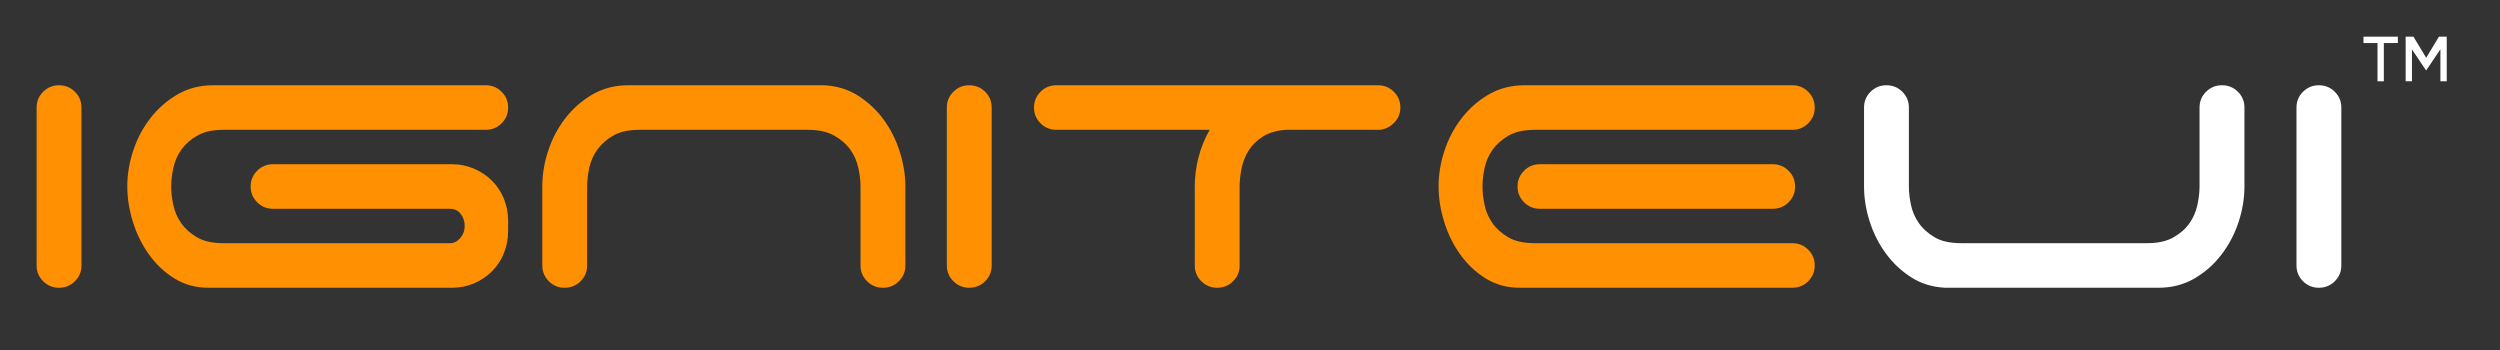 <?xml version="1.0" standalone="no"?>
<!DOCTYPE svg PUBLIC "-//W3C//DTD SVG 1.1//EN" "http://www.w3.org/Graphics/SVG/1.1/DTD/svg11.dtd">
<svg id="Vector_Logo_TextOnly" viewBox="0 0 300 42" style="background-color:#ffffff00" version="1.1"
	xmlns="http://www.w3.org/2000/svg" xmlns:xlink="http://www.w3.org/1999/xlink" xml:space="preserve"
	x="0px" y="0px" width="300px" height="42px"
>
	<rect x="0" y="0" width="300" height="42" fill="#333333" stroke="none"/>
	<g>
		<path d="M 9.776 31.852 L 9.776 12.902 C 9.776 12.161 9.514 11.531 8.991 11.011 C 8.468 10.491 7.827 10.231 7.082 10.231 C 6.336 10.231 5.702 10.491 5.179 11.011 C 4.656 11.531 4.394 12.161 4.394 12.902 L 4.394 31.852 C 4.394 32.6 4.656 33.23 5.179 33.75 C 5.702 34.27 6.336 34.53 7.082 34.53 C 7.827 34.53 8.468 34.27 8.991 33.75 C 9.514 33.23 9.776 32.6 9.776 31.852 L 9.776 31.852 Z" fill="#ff9001"/>
		<path d="M 30.864 24.275 C 31.387 24.795 32.021 25.055 32.773 25.055 L 54.025 25.055 C 54.548 25.055 54.967 25.262 55.287 25.672 C 55.601 26.081 55.764 26.562 55.764 27.115 C 55.764 27.674 55.581 28.161 55.228 28.57 C 54.875 28.98 54.469 29.181 54.025 29.181 L 26.823 29.181 C 25.515 29.181 24.456 28.954 23.658 28.486 C 22.854 28.018 22.219 27.453 21.748 26.783 C 21.278 26.12 20.964 25.386 20.794 24.587 C 20.624 23.787 20.545 23.053 20.545 22.377 C 20.545 21.714 20.624 20.98 20.794 20.18 C 20.964 19.381 21.278 18.647 21.748 17.977 C 22.219 17.315 22.854 16.749 23.658 16.281 C 24.456 15.813 25.515 15.579 26.823 15.579 L 58.288 15.579 C 59.034 15.579 59.668 15.319 60.191 14.8 C 60.714 14.28 60.976 13.649 60.976 12.902 C 60.976 12.161 60.714 11.531 60.191 11.011 C 59.668 10.491 59.034 10.231 58.288 10.231 L 25.593 10.231 C 23.985 10.231 22.54 10.608 21.271 11.349 C 20.003 12.09 18.917 13.045 18.021 14.215 C 17.119 15.384 16.439 16.684 15.975 18.114 C 15.504 19.544 15.275 20.967 15.275 22.377 C 15.275 23.755 15.497 25.172 15.948 26.621 C 16.393 28.07 17.041 29.376 17.884 30.546 C 18.721 31.716 19.741 32.678 20.938 33.418 C 22.128 34.159 23.494 34.53 25.031 34.53 L 54.247 34.53 C 55.182 34.53 56.059 34.354 56.882 34.003 C 57.706 33.652 58.426 33.165 59.04 32.554 C 59.655 31.943 60.132 31.215 60.472 30.377 C 60.806 29.545 60.976 28.661 60.976 27.732 L 60.976 26.504 C 60.976 25.581 60.806 24.697 60.472 23.859 C 60.132 23.027 59.655 22.299 59.04 21.688 C 58.426 21.077 57.706 20.59 56.882 20.239 C 56.059 19.888 55.182 19.706 54.247 19.706 L 32.773 19.706 C 32.021 19.706 31.387 19.966 30.864 20.486 C 30.341 21.006 30.079 21.636 30.079 22.377 C 30.079 23.124 30.341 23.755 30.864 24.275 L 30.864 24.275 Z" fill="#ff9001"/>
		<path d="M 103.263 22.377 L 103.263 31.852 C 103.263 32.6 103.525 33.23 104.048 33.75 C 104.571 34.27 105.205 34.53 105.957 34.53 C 106.703 34.53 107.337 34.27 107.86 33.75 C 108.383 33.23 108.645 32.6 108.645 31.852 L 108.645 22.377 C 108.645 21.006 108.416 19.615 107.971 18.198 C 107.527 16.788 106.879 15.508 106.042 14.358 C 105.199 13.207 104.179 12.252 102.982 11.485 C 101.785 10.725 100.419 10.309 98.889 10.231 L 75.394 10.231 C 73.786 10.231 72.341 10.608 71.072 11.349 C 69.803 12.09 68.718 13.045 67.822 14.215 C 66.92 15.384 66.24 16.684 65.775 18.114 C 65.305 19.544 65.076 20.967 65.076 22.377 L 65.076 31.852 C 65.076 32.6 65.337 33.23 65.86 33.75 C 66.383 34.27 67.018 34.53 67.763 34.53 C 68.509 34.53 69.15 34.27 69.673 33.75 C 70.196 33.23 70.457 32.6 70.457 31.852 L 70.457 22.377 C 70.457 21.714 70.536 20.98 70.706 20.18 C 70.876 19.381 71.19 18.647 71.66 17.977 C 72.131 17.315 72.766 16.749 73.57 16.281 C 74.368 15.813 75.427 15.579 76.741 15.579 L 96.986 15.579 C 98.254 15.579 99.294 15.813 100.118 16.281 C 100.942 16.749 101.583 17.315 102.053 17.977 C 102.524 18.647 102.838 19.381 103.008 20.18 C 103.178 20.98 103.263 21.714 103.263 22.377 L 103.263 22.377 Z" fill="#ff9001"/>
		<path d="M 119.002 31.852 L 119.002 12.902 C 119.002 12.161 118.741 11.531 118.218 11.011 C 117.695 10.491 117.054 10.231 116.308 10.231 C 115.563 10.231 114.929 10.491 114.406 11.011 C 113.882 11.531 113.621 12.161 113.621 12.902 L 113.621 31.852 C 113.621 32.6 113.882 33.23 114.406 33.75 C 114.929 34.27 115.563 34.53 116.308 34.53 C 117.054 34.53 117.695 34.27 118.218 33.75 C 118.741 33.23 119.002 32.6 119.002 31.852 L 119.002 31.852 Z" fill="#ff9001"/>
		<path d="M 126.771 10.231 C 126.025 10.231 125.391 10.491 124.868 11.011 C 124.345 11.531 124.083 12.161 124.083 12.902 C 124.083 13.649 124.345 14.28 124.868 14.8 C 125.391 15.319 126.025 15.579 126.771 15.579 L 145.165 15.579 C 144.563 16.619 144.119 17.73 143.818 18.9 C 143.517 20.07 143.373 21.233 143.373 22.377 L 143.373 31.852 C 143.373 32.6 143.635 33.23 144.158 33.75 C 144.681 34.27 145.315 34.53 146.067 34.53 C 146.813 34.53 147.447 34.27 147.97 33.75 C 148.493 33.23 148.755 32.6 148.755 31.852 L 148.755 22.377 C 148.755 21.753 148.827 21.045 148.977 20.265 C 149.128 19.485 149.409 18.757 149.821 18.088 C 150.233 17.425 150.802 16.86 151.534 16.392 C 152.26 15.924 153.182 15.657 154.306 15.579 L 165.58 15.579 C 166.247 15.508 166.828 15.222 167.312 14.715 C 167.796 14.215 168.045 13.61 168.045 12.902 C 168.045 12.161 167.783 11.531 167.26 11.011 C 166.737 10.491 166.103 10.231 165.357 10.231 L 126.771 10.231 L 126.771 10.231 Z" fill="#ff9001"/>
		<path d="M 212.726 19.706 L 184.798 19.706 C 184.046 19.706 183.411 19.966 182.888 20.486 C 182.365 21.006 182.104 21.636 182.104 22.377 C 182.104 23.124 182.365 23.755 182.888 24.275 C 183.411 24.795 184.046 25.055 184.798 25.055 L 212.726 25.055 C 213.471 25.055 214.105 24.795 214.628 24.275 C 215.151 23.755 215.413 23.124 215.413 22.377 C 215.413 21.636 215.151 21.006 214.628 20.486 C 214.105 19.966 213.471 19.706 212.726 19.706 L 212.726 19.706 ZM 215.079 15.579 C 215.825 15.579 216.459 15.319 216.982 14.8 C 217.506 14.28 217.767 13.649 217.767 12.902 C 217.767 12.161 217.506 11.531 216.982 11.011 C 216.459 10.491 215.825 10.231 215.079 10.231 L 182.947 10.231 C 181.339 10.231 179.893 10.608 178.625 11.349 C 177.356 12.09 176.271 13.045 175.375 14.215 C 174.473 15.384 173.792 16.684 173.328 18.114 C 172.857 19.544 172.629 20.967 172.629 22.377 C 172.629 23.755 172.851 25.172 173.302 26.621 C 173.747 28.07 174.394 29.376 175.238 30.546 C 176.075 31.716 177.095 32.678 178.291 33.418 C 179.481 34.159 180.848 34.53 182.385 34.53 L 215.079 34.53 C 215.825 34.53 216.459 34.27 216.982 33.75 C 217.506 33.23 217.767 32.6 217.767 31.852 C 217.767 31.111 217.506 30.481 216.982 29.961 C 216.459 29.441 215.825 29.181 215.079 29.181 L 184.177 29.181 C 182.869 29.181 181.809 28.954 181.012 28.486 C 180.207 28.018 179.573 27.453 179.102 26.783 C 178.631 26.12 178.317 25.386 178.147 24.587 C 177.977 23.787 177.899 23.053 177.899 22.377 C 177.899 21.714 177.977 20.98 178.147 20.18 C 178.317 19.381 178.631 18.647 179.102 17.977 C 179.573 17.315 180.207 16.749 181.012 16.281 C 181.809 15.813 182.869 15.579 184.177 15.579 L 215.079 15.579 L 215.079 15.579 Z" fill="#ff9001"/>
		<path d="M 229.066 22.377 L 229.066 12.902 C 229.066 12.161 228.805 11.531 228.282 11.011 C 227.759 10.491 227.118 10.231 226.372 10.231 C 225.627 10.231 224.993 10.491 224.47 11.011 C 223.946 11.531 223.685 12.161 223.685 12.902 L 223.685 22.377 C 223.685 23.755 223.907 25.152 224.358 26.562 C 224.803 27.973 225.45 29.253 226.294 30.403 C 227.131 31.56 228.151 32.515 229.348 33.276 C 230.538 34.042 231.904 34.458 233.441 34.53 L 259.015 34.53 C 260.617 34.53 262.055 34.159 263.331 33.418 C 264.599 32.678 265.685 31.716 266.58 30.546 C 267.476 29.376 268.156 28.076 268.627 26.647 C 269.098 25.217 269.333 23.794 269.333 22.377 L 269.333 12.902 C 269.333 12.161 269.072 11.531 268.549 11.011 C 268.026 10.491 267.385 10.231 266.639 10.231 C 265.887 10.231 265.253 10.491 264.73 11.011 C 264.207 11.531 263.945 12.161 263.945 12.902 L 263.945 22.377 C 263.945 23.053 263.86 23.787 263.69 24.587 C 263.52 25.386 263.206 26.12 262.742 26.783 C 262.271 27.453 261.63 28.018 260.807 28.486 C 259.983 28.954 258.936 29.181 257.668 29.181 L 235.35 29.181 C 234.036 29.181 232.977 28.954 232.179 28.486 C 231.375 28.018 230.74 27.453 230.27 26.783 C 229.799 26.12 229.485 25.386 229.315 24.587 C 229.145 23.787 229.066 23.053 229.066 22.377 L 229.066 22.377 Z" fill="#ffffff"/>
		<path d="M 280.96 31.852 L 280.96 12.902 C 280.96 12.161 280.698 11.531 280.175 11.011 C 279.652 10.491 279.011 10.231 278.266 10.231 C 277.52 10.231 276.886 10.491 276.363 11.011 C 275.84 11.531 275.578 12.161 275.578 12.902 L 275.578 31.852 C 275.578 32.6 275.84 33.23 276.363 33.75 C 276.886 34.27 277.52 34.53 278.266 34.53 C 279.011 34.53 279.652 34.27 280.175 33.75 C 280.698 33.23 280.96 32.6 280.96 31.852 L 280.96 31.852 Z" fill="#ffffff"/>
		<g>
			<path d="M 285.301 9.754 L 286.06 9.754 L 286.06 5.165 L 287.743 5.165 L 287.743 4.4 L 283.618 4.4 L 283.618 5.165 L 285.301 5.165 L 285.301 9.754 L 285.301 9.754 Z" fill="#ffffff"/>
			<path d="M 288.677 9.754 L 289.436 9.754 L 289.436 5.93 L 291.119 8.439 L 291.149 8.439 L 292.85 5.912 L 292.85 9.754 L 293.608 9.754 L 293.608 4.4 L 292.672 4.4 L 291.143 6.934 L 289.614 4.4 L 288.677 4.4 L 288.677 9.754 L 288.677 9.754 Z" fill="#ffffff"/>
		</g>
	</g>
</svg>